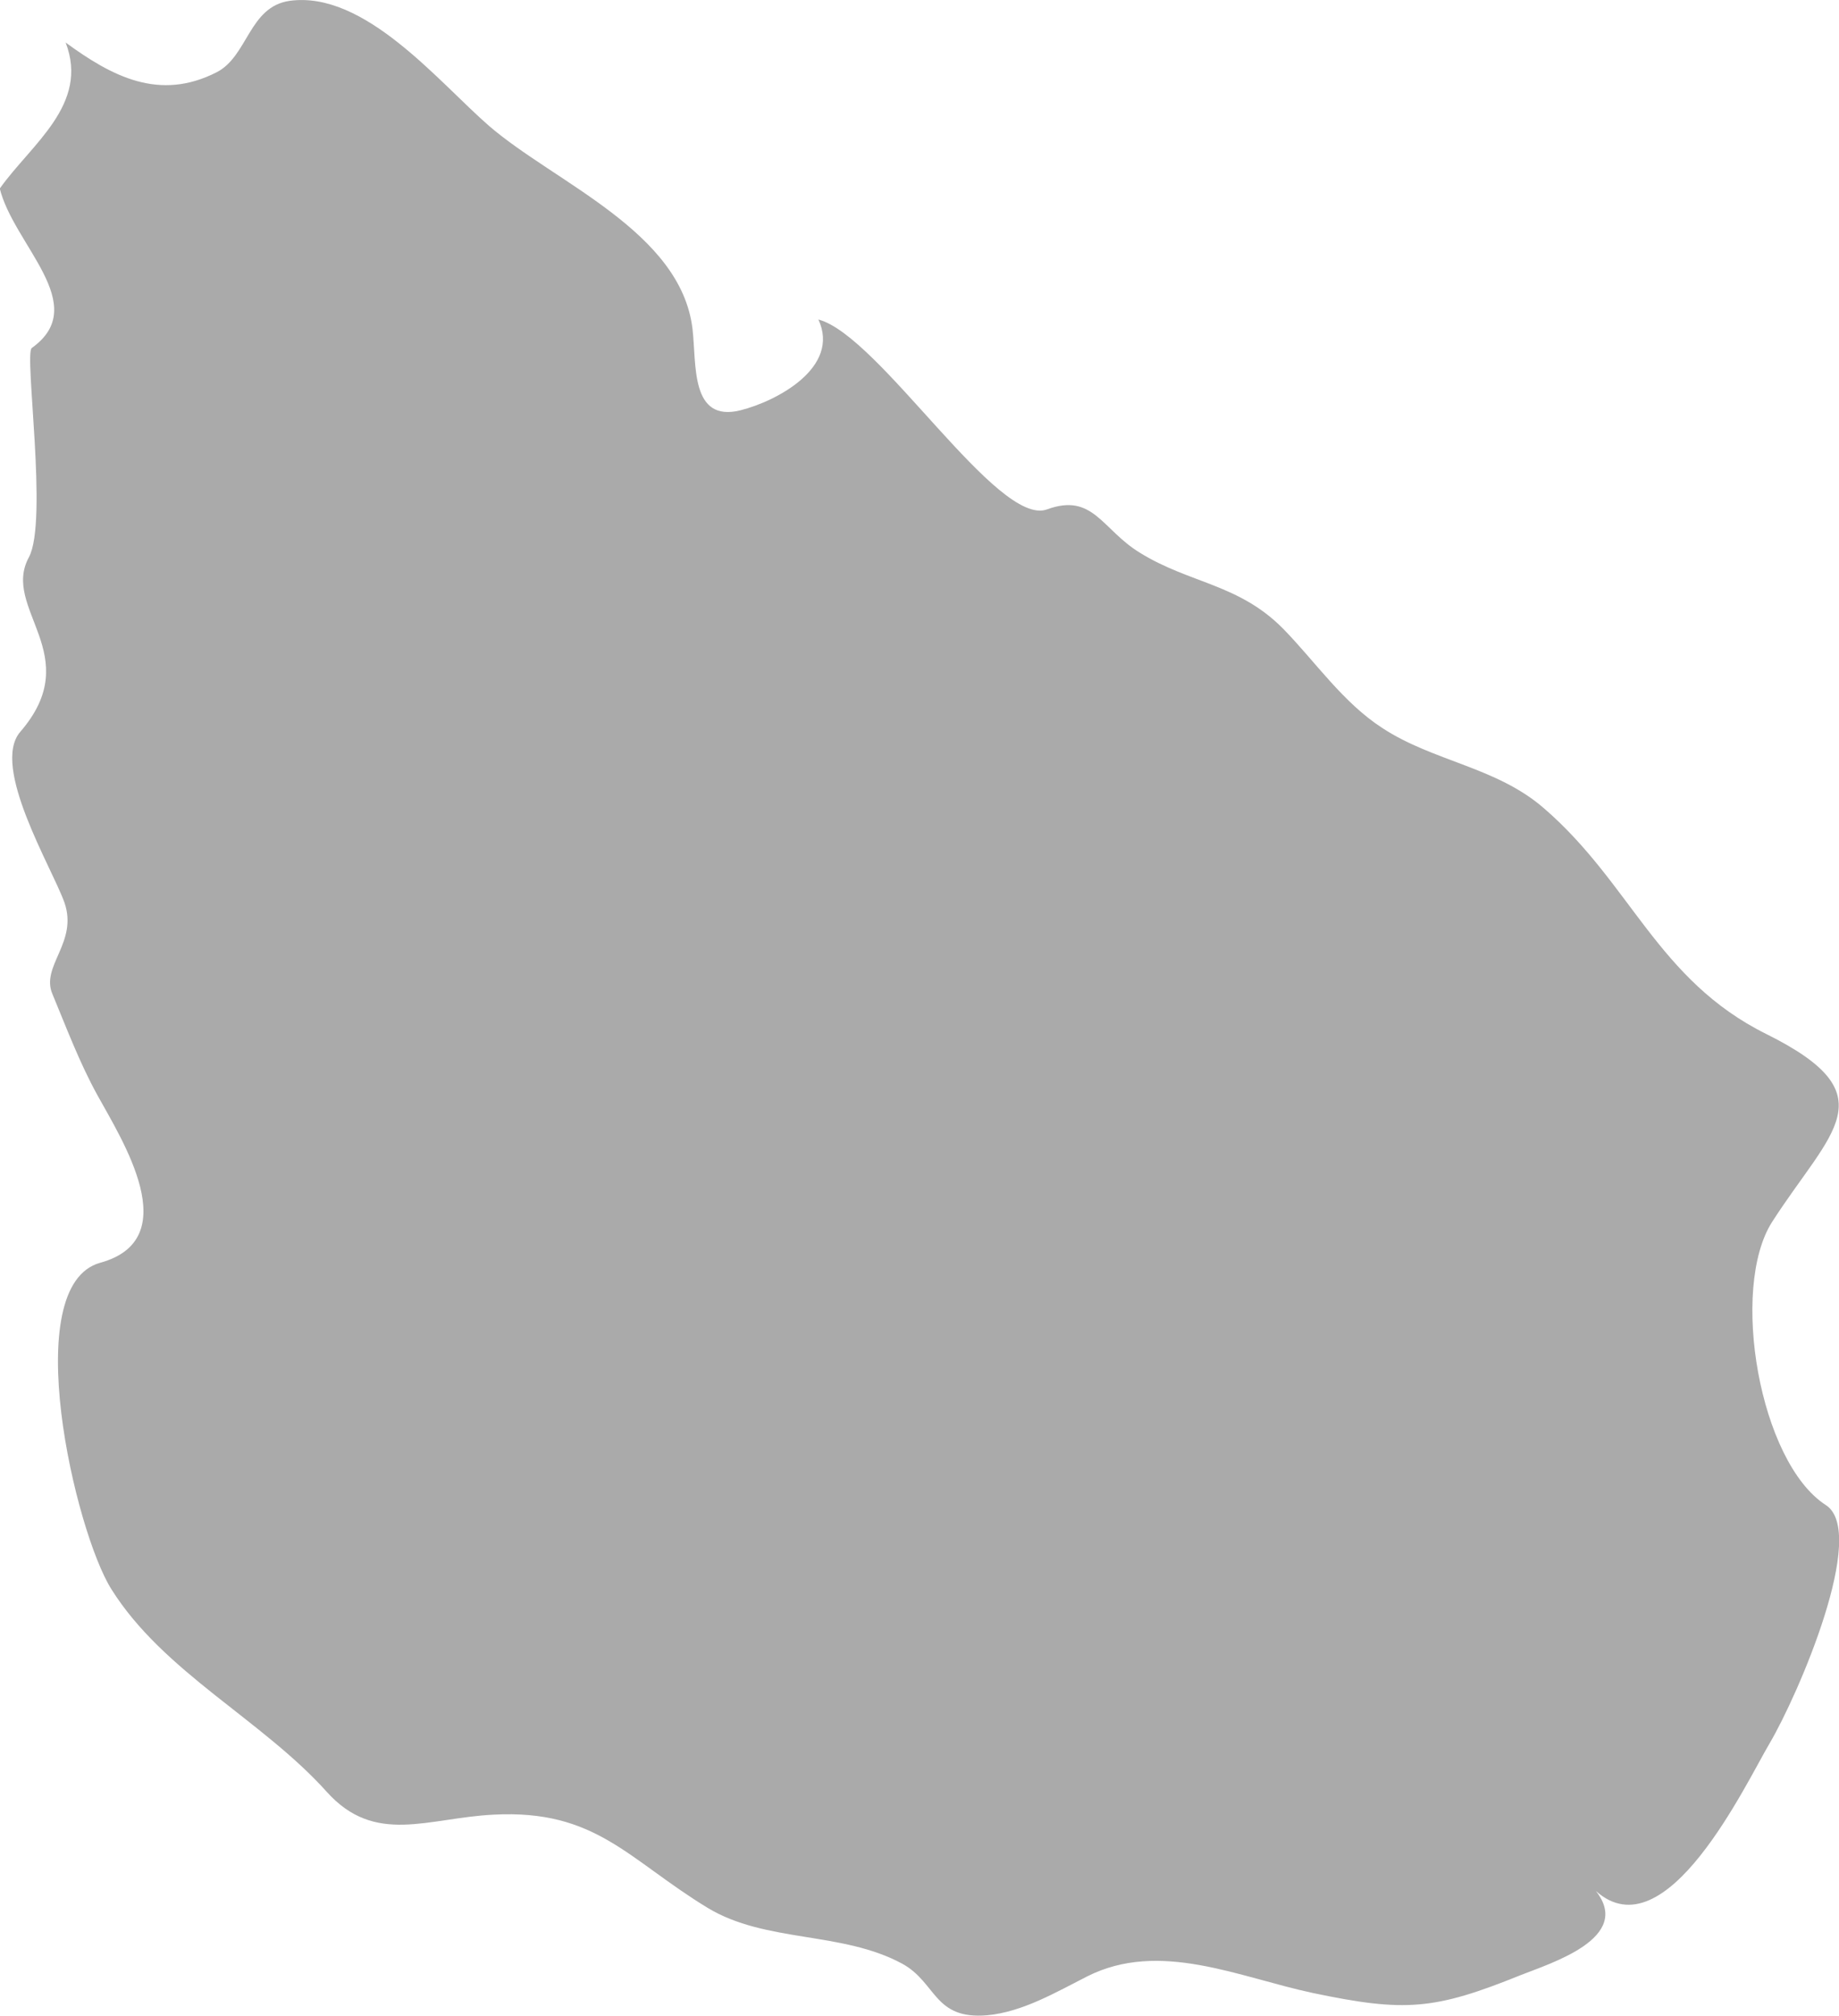 <?xml version="1.0" encoding="UTF-8" standalone="no"?>
<!-- Created with Inkscape (http://www.inkscape.org/) -->

<svg
   xmlns:dc="http://purl.org/dc/elements/1.1/"
   xmlns:cc="http://creativecommons.org/ns#"
   xmlns:rdf="http://www.w3.org/1999/02/22-rdf-syntax-ns#"
   xmlns:svg="http://www.w3.org/2000/svg"
   xmlns="http://www.w3.org/2000/svg"
   xmlns:sodipodi="http://sodipodi.sourceforge.net/DTD/sodipodi-0.dtd"
   xmlns:inkscape="http://www.inkscape.org/namespaces/inkscape"
   width="4.456mm"
   height="4.884mm"
   viewBox="0 0 4.456 4.884"
   version="1.1"
   id="svg7070"
   inkscape:version="0.92.4 (5da689c313, 2019-01-14)"
   sodipodi:docname="uruguay.svg">
  <defs
     id="defs7064" />
  <sodipodi:namedview
     id="base"
     pagecolor="#ffffff"
     bordercolor="#666666"
     borderopacity="1.0"
     inkscape:pageopacity="0.0"
     inkscape:pageshadow="2"
     inkscape:zoom="1.4"
     inkscape:cx="35.090659"
     inkscape:cy="-49.637954"
     inkscape:document-units="mm"
     inkscape:current-layer="layer1"
     showgrid="false"
     inkscape:window-width="958"
     inkscape:window-height="1008"
     inkscape:window-x="-7"
     inkscape:window-y="0"
     inkscape:window-maximized="0" />
  <g
     inkscape:label="Layer 1"
     inkscape:groupmode="layer"
     id="layer1"
     transform="translate(-172.946,-50.595)">
    <path
       inkscape:connector-curvature="0"
       style="fill:#aaaaaa;stroke-width:0.265"
       d="m 172.946,51.051 c 0.076,-0.107 0.217,-0.203 0.159,-0.353 0.112,0.082 0.227,0.143 0.366,0.072 0.076,-0.039 0.078,-0.159 0.177,-0.173 0.182,-0.025 0.361,0.197 0.483,0.303 0.16,0.138 0.465,0.256 0.493,0.492 0.01,0.085 -0.006,0.227 0.116,0.197 0.088,-0.022 0.243,-0.104 0.189,-0.22 0.148,0.039 0.434,0.504 0.554,0.46 0.112,-0.041 0.133,0.049 0.225,0.105 0.121,0.075 0.24,0.075 0.348,0.185 0.078,0.08 0.144,0.178 0.24,0.24 0.124,0.081 0.276,0.094 0.391,0.194 0.211,0.182 0.275,0.416 0.539,0.547 0.298,0.148 0.156,0.234 0.014,0.455 -0.103,0.161 -0.031,0.582 0.13,0.686 0.103,0.066 -0.067,0.46 -0.136,0.577 -0.058,0.098 -0.251,0.51 -0.421,0.358 0.09,0.114 -0.11,0.175 -0.183,0.204 -0.208,0.084 -0.279,0.09 -0.503,0.043 -0.179,-0.038 -0.371,-0.129 -0.547,-0.04 -0.075,0.038 -0.156,0.086 -0.242,0.094 -0.13,0.011 -0.122,-0.079 -0.206,-0.125 -0.146,-0.079 -0.33,-0.05 -0.471,-0.135 -0.194,-0.118 -0.271,-0.239 -0.519,-0.226 -0.16,0.008 -0.287,0.075 -0.404,-0.055 -0.157,-0.175 -0.396,-0.29 -0.522,-0.491 -0.088,-0.139 -0.227,-0.736 -0.027,-0.791 0.207,-0.057 0.053,-0.297 -0.007,-0.406 -0.043,-0.078 -0.075,-0.163 -0.109,-0.245 -0.029,-0.068 0.063,-0.125 0.029,-0.222 -0.03,-0.084 -0.179,-0.329 -0.107,-0.413 0.161,-0.186 -0.047,-0.298 0.021,-0.423 0.047,-0.087 -0.012,-0.493 0.007,-0.507 0.146,-0.104 -0.045,-0.25 -0.078,-0.388 z"
       id="uy" />
  </g>
</svg>
